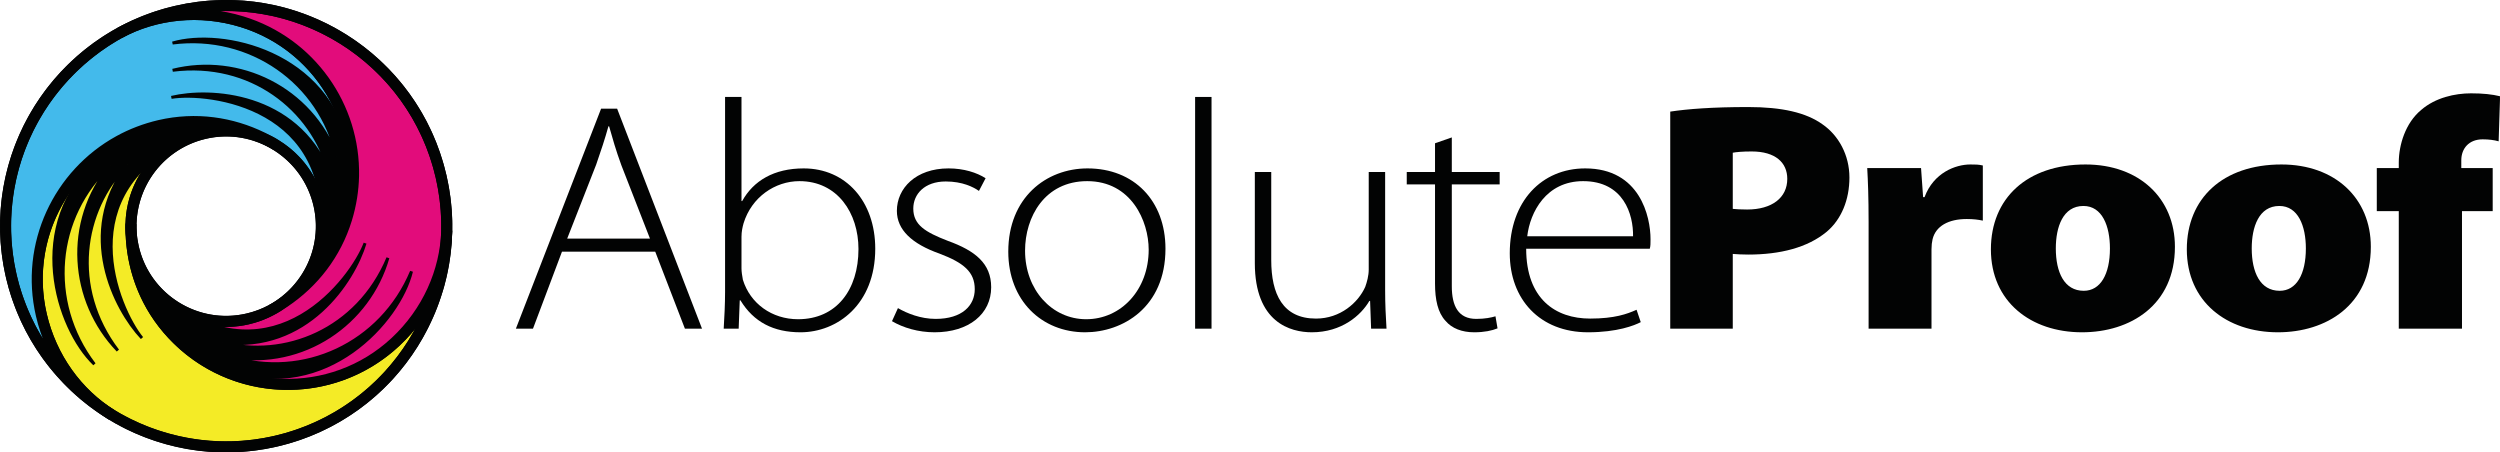 <?xml version="1.0" ?>
<svg xmlns="http://www.w3.org/2000/svg" viewBox="0 0 183.83 33.27">
	<defs>
		<clipPath id="clip1">
			<path d="M 2 8 L 34 8 L 34 33.27 L 2 33.27 Z M 2 8 "/>
		</clipPath>
		<clipPath id="clip2">
			<path d="M 0 0 L 38 0 L 38 33.27 L 0 33.27 Z M 0 0 "/>
		</clipPath>
		<clipPath id="clip3">
			<path d="M 174 6 L 183.828 6 L 183.828 25 L 174 25 Z M 174 6 "/>
		</clipPath>
	</defs>
	<g id="surface1">
		<path d="M 19.637 10.305 C 19.141 10.066 18.387 9.789 17.477 9.676 C 14.168 9.27 10.945 11.281 9.938 14.582 C 9.746 15.203 9.648 15.836 9.633 16.457 L 9.629 16.488 C 9.625 16.594 9.617 16.773 9.629 17.012 L 9.633 17.125 L 9.641 17.203 C 9.645 17.328 9.652 17.449 9.66 17.574 C 9.836 20.102 10.805 22.574 12.672 24.574 C 13.418 25.375 14.25 26.047 15.141 26.586 C 19.473 29.215 25.188 28.773 29.078 25.145 C 31.438 22.941 32.766 19.945 32.852 16.953 L 32.82 17.664 C 32.746 18.887 32.531 20.086 32.188 21.238 L 32.145 21.371 C 31.992 21.879 31.812 22.371 31.617 22.848 L 31.602 22.879 C 30.891 24.574 29.914 26.121 28.707 27.469 L 28.684 27.496 L 28.656 27.527 C 24.566 32.035 18.098 34.043 11.891 32.145 C 10.578 31.746 9.352 31.191 8.227 30.512 C 5.684 28.93 3.766 26.301 3.039 23.156 C 1.594 16.906 5.492 10.672 11.738 9.227 C 14.531 8.582 17.285 9.047 19.633 10.289 C 19.969 10.449 20.191 10.59 20.273 10.648 C 20.184 10.594 20.094 10.539 20 10.488 C 19.879 10.422 19.762 10.371 19.637 10.305 " stroke="none" fill-rule="nonzero" fill="#F4EB26" fill-opacity="1"/>
		<g clip-path="url(#clip1)" clip-rule="nonzero">
			<path d="M 196.367 229.653 C 191.406 232.036 183.867 234.809 174.766 235.942 C 141.68 240.005 109.453 219.887 99.375 186.88 C 97.461 180.669 96.484 174.341 96.328 168.13 L 96.289 167.817 C 96.25 166.762 96.172 164.966 96.289 162.583 L 96.328 161.45 L 96.406 160.669 C 96.445 159.419 96.523 158.208 96.602 156.958 C 98.359 131.684 108.047 106.958 126.719 86.958 C 134.18 78.95 142.5 72.231 151.406 66.841 C 194.727 40.552 251.875 44.966 290.781 81.255 C 314.375 103.286 327.656 133.247 328.516 163.169 L 328.203 156.059 C 327.461 143.833 325.312 131.841 321.875 120.317 L 321.445 118.989 C 319.922 113.911 318.125 108.989 316.172 104.223 L 316.016 103.911 C 308.906 86.958 299.141 71.489 287.07 58.013 L 286.836 57.739 L 286.562 57.427 C 245.664 12.348 180.977 -7.73 118.906 11.255 C 105.781 15.239 93.516 20.786 82.266 27.583 C 56.836 43.403 37.656 69.692 30.391 101.138 C 15.938 163.637 54.922 225.981 117.383 240.434 C 145.312 246.88 172.852 242.231 196.328 229.809 C 199.688 228.208 201.914 226.802 202.734 226.216 C 201.836 226.762 200.938 227.309 200 227.817 C 198.789 228.481 197.617 228.989 196.367 229.653 Z M 196.367 229.653 " transform="matrix(0.1,0,0,-0.1,0,33.27)" fill="none" stroke-width="8.12" stroke-linecap="butt" stroke-linejoin="bevel" stroke="rgb(0.8%,1.199%,1.199%)" stroke-opacity="1" stroke-miterlimit="3.864"/>
		</g>
		<path d="M 20.605 22.398 C 21.059 22.086 21.68 21.574 22.227 20.84 C 24.238 18.18 24.105 14.379 21.754 11.855 C 21.309 11.379 20.812 10.98 20.285 10.656 L 20.258 10.637 C 20.168 10.578 20.016 10.48 19.801 10.371 L 19.703 10.324 L 19.633 10.289 C 19.523 10.23 19.414 10.176 19.301 10.121 C 17.027 9.008 14.402 8.613 11.738 9.227 C 10.672 9.477 9.672 9.859 8.758 10.363 C 4.316 12.801 1.84 17.973 3.039 23.156 C 3.766 26.301 5.695 28.949 8.242 30.523 L 7.645 30.141 C 6.625 29.465 5.691 28.676 4.867 27.801 L 4.773 27.699 C 4.41 27.312 4.07 26.914 3.754 26.5 L 3.738 26.477 C 2.625 25.012 1.777 23.395 1.211 21.672 L 1.199 21.641 L 1.188 21.602 C -0.672 15.805 0.824 9.195 5.57 4.766 C 6.574 3.828 7.668 3.043 8.816 2.41 C 11.461 0.996 14.695 0.648 17.781 1.594 C 23.91 3.469 27.363 9.957 25.488 16.09 C 24.648 18.836 22.871 20.988 20.621 22.402 C 20.316 22.613 20.082 22.734 19.992 22.777 C 20.082 22.727 20.176 22.676 20.266 22.621 C 20.387 22.551 20.488 22.473 20.605 22.398 " stroke="none" fill-rule="nonzero" fill="#43BAEB" fill-opacity="1"/>
		<path d="M 206.055 108.716 C 210.586 111.841 216.797 116.958 222.266 124.302 C 242.383 150.903 241.055 188.911 217.539 214.145 C 213.086 218.911 208.125 222.895 202.852 226.137 L 202.578 226.333 C 201.68 226.919 200.156 227.895 198.008 228.989 L 197.031 229.458 L 196.328 229.809 C 195.234 230.395 194.141 230.942 193.008 231.489 C 170.273 242.622 144.023 246.567 117.383 240.434 C 106.719 237.934 96.719 234.106 87.578 229.067 C 43.164 204.692 18.398 152.973 30.391 101.138 C 37.656 69.692 56.953 43.208 82.422 27.466 L 76.445 31.294 C 66.25 38.052 56.914 45.942 48.672 54.692 L 47.734 55.708 C 44.102 59.575 40.703 63.559 37.539 67.7 L 37.383 67.934 C 26.25 82.583 17.773 98.755 12.109 115.981 L 11.992 116.294 L 11.875 116.684 C -6.719 174.653 8.242 240.747 55.703 285.044 C 65.742 294.419 76.68 302.27 88.164 308.598 C 114.609 322.739 146.953 326.216 177.812 316.762 C 239.102 298.012 273.633 233.13 254.883 171.802 C 246.484 144.341 228.711 122.817 206.211 108.677 C 203.164 106.567 200.82 105.356 199.922 104.927 C 200.82 105.434 201.758 105.942 202.656 106.489 C 203.867 107.192 204.883 107.973 206.055 108.716 Z M 206.055 108.716 " transform="matrix(0.1,0,0,-0.1,0,33.27)" fill="none" stroke-width="8.12" stroke-linecap="butt" stroke-linejoin="bevel" stroke="rgb(0.8%,1.199%,1.199%)" stroke-opacity="1" stroke-miterlimit="3.864"/>
		<path d="M 9.652 17.191 C 9.695 17.738 9.832 18.531 10.188 19.375 C 11.492 22.445 14.844 24.23 18.203 23.453 C 18.84 23.309 19.434 23.078 19.98 22.785 L 20.008 22.77 C 20.105 22.719 20.266 22.637 20.465 22.508 L 20.559 22.445 L 20.621 22.402 C 20.727 22.336 20.832 22.27 20.934 22.199 C 23.035 20.785 24.688 18.707 25.488 16.09 C 25.809 15.043 25.973 13.988 25.996 12.945 C 26.105 7.879 22.867 3.148 17.781 1.594 C 14.695 0.648 11.434 1 8.801 2.418 L 9.43 2.09 C 10.527 1.543 11.672 1.133 12.844 0.852 L 12.98 0.824 C 13.496 0.703 14.012 0.609 14.523 0.543 L 14.555 0.539 C 16.379 0.305 18.203 0.379 19.977 0.754 L 20.012 0.758 L 20.051 0.766 C 26 2.055 30.973 6.656 32.434 12.98 C 32.742 14.32 32.879 15.656 32.852 16.969 C 32.754 19.969 31.438 22.941 29.078 25.145 C 24.387 29.52 17.043 29.262 12.672 24.574 C 10.715 22.473 9.742 19.859 9.641 17.203 C 9.613 16.832 9.625 16.566 9.633 16.469 C 9.629 16.574 9.629 16.68 9.633 16.785 C 9.633 16.922 9.648 17.051 9.652 17.191 " stroke="none" fill-rule="nonzero" fill="#E20C7B" fill-opacity="1"/>
		<path d="M 96.523 160.786 C 96.953 155.317 98.32 147.387 101.875 138.95 C 114.922 108.247 148.438 90.395 182.031 98.169 C 188.398 99.614 194.336 101.919 199.805 104.848 L 200.078 105.005 C 201.055 105.513 202.656 106.333 204.648 107.622 L 205.586 108.247 L 206.211 108.677 C 207.266 109.341 208.32 110.005 209.336 110.708 C 230.352 124.848 246.875 145.63 254.883 171.802 C 258.086 182.27 259.727 192.817 259.961 203.247 C 261.055 253.911 228.672 301.216 177.812 316.762 C 146.953 326.216 114.336 322.7 88.008 308.52 L 94.297 311.802 C 105.273 317.27 116.719 321.372 128.438 324.184 L 129.805 324.458 C 134.961 325.669 140.117 326.606 145.234 327.27 L 145.547 327.309 C 163.789 329.653 182.031 328.911 199.766 325.161 L 200.117 325.122 L 200.508 325.044 C 260 312.153 309.727 266.137 324.336 202.895 C 327.422 189.497 328.789 176.137 328.516 163.012 C 327.539 133.012 314.375 103.286 290.781 81.255 C 243.867 37.505 170.43 40.083 126.719 86.958 C 107.148 107.973 97.422 134.106 96.406 160.669 C 96.133 164.38 96.25 167.036 96.328 168.012 C 96.289 166.958 96.289 165.903 96.328 164.848 C 96.328 163.481 96.484 162.192 96.523 160.786 Z M 96.523 160.786 " transform="matrix(0.1,0,0,-0.1,0,33.27)" fill="none" stroke-width="8.12" stroke-linecap="butt" stroke-linejoin="miter" stroke="rgb(0.8%,1.199%,1.199%)" stroke-opacity="1" stroke-miterlimit="3.864"/>
		<path d="M 20.258 10.637 C 18.379 9.512 16.082 9.316 14.043 10.125 C 4.961 14.035 8.676 22.699 10.438 24.855 C 8.438 22.742 5.586 17.133 9.367 12.105 C 6.027 15.445 5.164 21.168 8.664 25.773 C 5.184 22.156 4.699 16.324 8.121 12.148 C 4.027 15.902 3.441 22.184 6.938 26.781 C 4.191 24.16 1.746 16.512 7.293 11.656 C 8.391 10.699 9.832 9.891 11.629 9.254 L 11.738 9.227 C 14.629 8.656 17.758 8.977 20.258 10.637 " stroke="none" fill-rule="nonzero" fill="#020303" fill-opacity="1"/>
		<path d="M 202.578 226.333 C 183.789 237.583 160.82 239.536 140.43 231.45 C 49.609 192.348 86.758 105.708 104.375 84.145 C 84.375 105.278 55.859 161.372 93.672 211.645 C 60.273 178.247 51.641 121.02 86.641 74.966 C 51.836 111.138 46.992 169.458 81.211 211.216 C 40.273 173.677 34.414 110.864 69.375 64.888 C 41.914 91.098 17.461 167.583 72.93 216.137 C 83.906 225.708 98.32 233.794 116.289 240.161 L 117.383 240.434 C 146.289 246.137 177.578 242.934 202.578 226.333 Z M 202.578 226.333 " transform="matrix(0.1,0,0,-0.1,0,33.27)" fill="none" stroke-width="2.17" stroke-linecap="butt" stroke-linejoin="miter" stroke="rgb(0.8%,1.199%,1.199%)" stroke-opacity="1" stroke-miterlimit="3.864"/>
		<path d="M 9.621 16.488 C 9.586 18.68 10.566 20.77 12.285 22.129 C 20.211 28.043 25.855 20.492 26.844 17.883 C 26.008 20.676 22.582 25.953 16.336 25.188 C 20.902 26.414 26.285 24.301 28.523 18.961 C 27.133 23.789 22.324 27.125 16.996 26.246 C 22.297 27.918 28.027 25.285 30.258 19.957 C 29.363 23.645 23.965 29.59 16.988 27.207 C 15.609 26.738 14.188 25.895 12.738 24.656 L 12.664 24.574 C 10.719 22.355 9.434 19.484 9.621 16.488 " stroke="none" fill-rule="nonzero" fill="#020303" fill-opacity="1"/>
		<path d="M 96.211 167.817 C 95.859 145.903 105.664 125.005 122.852 111.411 C 202.109 52.27 258.555 127.778 268.438 153.872 C 260.078 125.942 225.82 73.169 163.359 80.825 C 209.023 68.559 262.852 89.692 285.234 143.091 C 271.328 94.809 223.242 61.45 169.961 70.239 C 222.969 53.52 280.273 79.848 302.578 133.13 C 293.633 96.255 239.648 36.802 169.883 60.63 C 156.094 65.317 141.875 73.755 127.383 86.138 L 126.641 86.958 C 107.188 109.145 94.336 137.856 96.211 167.817 Z M 96.211 167.817 " transform="matrix(0.1,0,0,-0.1,0,33.27)" fill="none" stroke-width="2.17" stroke-linecap="butt" stroke-linejoin="miter" stroke="rgb(0.8%,1.199%,1.199%)" stroke-opacity="1" stroke-miterlimit="3.864"/>
		<path d="M 20.004 22.777 C 21.918 21.711 23.238 19.82 23.555 17.652 C 24.715 7.828 15.355 6.711 12.602 7.16 C 15.438 6.484 21.719 6.82 24.18 12.609 C 22.961 8.043 18.438 4.438 12.695 5.168 C 17.57 3.957 22.863 6.457 24.766 11.508 C 23.562 6.082 18.418 2.434 12.688 3.164 C 16.332 2.098 24.176 3.801 25.602 11.035 C 25.883 12.465 25.867 14.117 25.516 15.992 L 25.484 16.098 C 24.539 18.891 22.691 21.441 20.004 22.777 " stroke="none" fill-rule="nonzero" fill="#020303" fill-opacity="1"/>
		<path d="M 200.039 104.927 C 219.18 115.591 232.383 134.497 235.547 156.177 C 247.148 254.419 153.555 265.591 126.016 261.098 C 154.375 267.856 217.188 264.497 241.797 206.606 C 229.609 252.27 184.375 288.325 126.953 281.02 C 175.703 293.13 228.633 268.13 247.656 217.622 C 235.625 271.88 184.18 308.364 126.875 301.059 C 163.32 311.723 241.758 294.692 256.016 222.348 C 258.828 208.052 258.672 191.528 255.156 172.778 L 254.844 171.723 C 245.391 143.794 226.914 118.286 200.039 104.927 Z M 200.039 104.927 " transform="matrix(0.1,0,0,-0.1,0,33.27)" fill="none" stroke-width="2.17" stroke-linecap="butt" stroke-linejoin="miter" stroke="rgb(0.8%,1.199%,1.199%)" stroke-opacity="1" stroke-miterlimit="3.864"/>
		<g clip-path="url(#clip2)" clip-rule="nonzero">
			<path d="M 8.242 129.887 C -11.914 217.192 42.5 304.341 129.805 324.458 C 217.07 344.653 304.18 290.2 324.336 202.895 C 344.492 115.552 290.078 28.403 202.812 8.247 C 115.508 -11.909 28.398 42.544 8.242 129.887 Z M 98.086 150.63 C 106.797 112.934 144.375 89.458 182.031 98.169 C 219.727 106.841 243.203 144.419 234.492 182.114 C 225.781 219.809 188.203 243.286 150.547 234.575 C 112.891 225.903 89.414 188.286 98.086 150.63 Z M 98.086 150.63 " transform="matrix(0.1,0,0,-0.1,0,33.27)" fill="none" stroke-width="8.12" stroke-linecap="butt" stroke-linejoin="miter" stroke="rgb(0.8%,1.199%,1.199%)" stroke-opacity="1" stroke-miterlimit="3.864"/>
		</g>
		<path d="M 47.793 17.543 L 45.688 12.145 C 45.277 11.016 45.047 10.199 44.789 9.289 L 44.738 9.289 C 44.48 10.223 44.199 11.062 43.84 12.098 L 41.707 17.543 Z M 41.324 18.504 L 39.191 24.168 L 37.934 24.168 L 44.199 7.992 L 45.379 7.992 L 51.621 24.168 L 50.363 24.168 L 48.18 18.504 L 41.324 18.504 " stroke="none" fill-rule="nonzero" fill="#020303" fill-opacity="1"/>
		<path d="M 54.523 19.73 C 54.523 19.992 54.574 20.281 54.625 20.57 C 55.164 22.32 56.758 23.473 58.684 23.473 C 61.508 23.473 63.125 21.312 63.125 18.312 C 63.125 15.672 61.586 13.32 58.785 13.32 C 56.988 13.32 55.266 14.496 54.676 16.418 C 54.598 16.703 54.523 17.016 54.523 17.426 Z M 53.316 7.129 L 54.523 7.129 L 54.523 14.785 L 54.574 14.785 C 55.395 13.297 56.91 12.383 59.094 12.383 C 62.203 12.383 64.359 14.809 64.359 18.289 C 64.359 22.395 61.559 24.434 58.863 24.434 C 56.887 24.434 55.422 23.688 54.445 22.082 L 54.395 22.082 L 54.316 24.168 L 53.215 24.168 C 53.266 23.352 53.316 22.344 53.316 21.48 L 53.316 7.129 " stroke="none" fill-rule="nonzero" fill="#020303" fill-opacity="1"/>
		<path d="M 66.027 22.656 C 66.695 23.043 67.695 23.449 68.801 23.449 C 70.75 23.449 71.676 22.465 71.676 21.266 C 71.676 19.992 70.855 19.32 69.082 18.648 C 67.055 17.93 65.949 16.898 65.949 15.504 C 65.949 13.848 67.336 12.383 69.75 12.383 C 70.879 12.383 71.832 12.695 72.473 13.105 L 71.984 14.039 C 71.574 13.754 70.777 13.344 69.543 13.344 C 67.977 13.344 67.156 14.281 67.156 15.336 C 67.156 16.535 68.031 17.066 69.699 17.711 C 71.703 18.434 72.883 19.367 72.883 21.121 C 72.883 23.09 71.238 24.434 68.723 24.434 C 67.516 24.434 66.41 24.098 65.59 23.617 L 66.027 22.656 " stroke="none" fill-rule="nonzero" fill="#020303" fill-opacity="1"/>
		<path d="M 75.375 18.434 C 75.375 21.312 77.352 23.473 79.867 23.473 C 82.438 23.473 84.465 21.312 84.465 18.359 C 84.465 16.25 83.18 13.32 79.945 13.32 C 76.812 13.32 75.375 15.961 75.375 18.434 Z M 85.699 18.289 C 85.699 22.609 82.539 24.434 79.789 24.434 C 76.605 24.434 74.141 22.105 74.141 18.504 C 74.141 14.543 76.914 12.383 79.969 12.383 C 83.387 12.383 85.699 14.762 85.699 18.289 " stroke="none" fill-rule="nonzero" fill="#020303" fill-opacity="1"/>
		<path d="M 87.879 7.129 L 89.086 7.129 L 89.086 24.168 L 87.879 24.168 L 87.879 7.129 " stroke="none" fill-rule="nonzero" fill="#020303" fill-opacity="1"/>
		<path d="M 101.852 21.359 C 101.852 22.371 101.898 23.281 101.953 24.168 L 100.82 24.168 L 100.746 22.129 L 100.691 22.129 C 100.078 23.184 98.664 24.434 96.457 24.434 C 94.891 24.434 92.27 23.715 92.27 19.344 L 92.27 12.648 L 93.477 12.648 L 93.477 19.129 C 93.477 21.625 94.324 23.426 96.766 23.426 C 98.562 23.426 99.871 22.25 100.387 21.098 C 100.516 20.738 100.645 20.281 100.645 19.824 L 100.645 12.648 L 101.852 12.648 L 101.852 21.359 " stroke="none" fill-rule="nonzero" fill="#020303" fill-opacity="1"/>
		<path d="M 106.754 10.105 L 106.754 12.648 L 110.273 12.648 L 110.273 13.559 L 106.754 13.559 L 106.754 21.051 C 106.754 22.512 107.242 23.449 108.551 23.449 C 109.195 23.449 109.656 23.352 109.965 23.258 L 110.117 24.145 C 109.707 24.312 109.145 24.434 108.398 24.434 C 107.5 24.434 106.754 24.145 106.293 23.594 C 105.727 22.992 105.52 22.035 105.52 20.855 L 105.52 13.559 L 103.441 13.559 L 103.441 12.648 L 105.52 12.648 L 105.52 10.535 L 106.754 10.105 " stroke="none" fill-rule="nonzero" fill="#020303" fill-opacity="1"/>
		<path d="M 120.082 17.375 C 120.109 15.77 119.391 13.32 116.41 13.32 C 113.688 13.32 112.508 15.602 112.301 17.375 Z M 112.223 18.289 C 112.223 21.984 114.383 23.426 116.926 23.426 C 118.723 23.426 119.645 23.09 120.34 22.777 L 120.648 23.688 C 120.184 23.93 118.926 24.434 116.77 24.434 C 113.227 24.434 111.016 22.008 111.016 18.625 C 111.016 14.785 113.379 12.383 116.562 12.383 C 120.598 12.383 121.367 15.938 121.367 17.594 C 121.367 17.906 121.367 18.098 121.312 18.289 L 112.223 18.289 " stroke="none" fill-rule="nonzero" fill="#020303" fill-opacity="1"/>
		<path d="M 127.414 15.359 C 127.672 15.383 127.98 15.406 128.469 15.406 C 130.293 15.406 131.422 14.543 131.422 13.152 C 131.422 11.953 130.551 11.137 128.801 11.137 C 128.109 11.137 127.645 11.184 127.414 11.23 Z M 122.816 8.207 C 124.078 8.016 125.898 7.871 128.547 7.871 C 131.035 7.871 132.809 8.277 134.016 9.145 C 135.195 9.961 135.992 11.398 135.992 13.055 C 135.992 14.688 135.402 16.129 134.324 17.039 C 132.91 18.215 130.883 18.719 128.547 18.719 C 128.109 18.719 127.699 18.695 127.414 18.672 L 127.414 24.168 L 122.816 24.168 L 122.816 8.207 " stroke="none" fill-rule="nonzero" fill="#020303" fill-opacity="1"/>
		<path d="M 137.402 16.344 C 137.402 14.473 137.355 13.344 137.301 12.359 L 141.258 12.359 L 141.41 14.496 L 141.516 14.496 C 142.184 12.695 143.801 12.094 144.879 12.094 C 145.289 12.094 145.469 12.094 145.801 12.168 L 145.801 16.223 C 145.469 16.152 145.109 16.105 144.621 16.105 C 143.262 16.105 142.336 16.633 142.105 17.594 C 142.055 17.809 142.027 18.047 142.027 18.336 L 142.027 24.168 L 137.402 24.168 L 137.402 16.344 " stroke="none" fill-rule="nonzero" fill="#020303" fill-opacity="1"/>
		<path d="M 151.168 18.266 C 151.168 20.016 151.785 21.383 153.223 21.383 C 154.457 21.383 155.148 20.16 155.148 18.266 C 155.148 16.633 154.586 15.145 153.199 15.145 C 151.684 15.145 151.168 16.703 151.168 18.266 Z M 159.926 18.145 C 159.926 22.441 156.641 24.434 153.094 24.434 C 149.32 24.434 146.395 22.176 146.395 18.336 C 146.395 14.59 149.039 12.094 153.352 12.094 C 157.309 12.094 159.926 14.59 159.926 18.145 " stroke="none" fill-rule="nonzero" fill="#020303" fill-opacity="1"/>
		<path d="M 165.574 18.266 C 165.574 20.016 166.191 21.383 167.629 21.383 C 168.863 21.383 169.555 20.16 169.555 18.266 C 169.555 16.633 168.992 15.145 167.605 15.145 C 166.09 15.145 165.574 16.703 165.574 18.266 Z M 174.332 18.145 C 174.332 22.441 171.047 24.434 167.5 24.434 C 163.727 24.434 160.801 22.176 160.801 18.336 C 160.801 14.59 163.445 12.094 167.758 12.094 C 171.715 12.094 174.332 14.59 174.332 18.145 " stroke="none" fill-rule="nonzero" fill="#020303" fill-opacity="1"/>
		<g clip-path="url(#clip3)" clip-rule="nonzero">
			<path d="M 176.387 24.168 L 176.387 15.527 L 174.77 15.527 L 174.77 12.359 L 176.387 12.359 L 176.387 11.953 C 176.387 10.656 176.875 9.047 178.031 8.086 C 179.082 7.176 180.52 6.863 181.703 6.863 C 182.574 6.863 183.242 6.934 183.836 7.078 L 183.73 10.391 C 183.398 10.297 183.012 10.246 182.551 10.246 C 181.547 10.246 180.984 10.918 180.984 11.785 L 180.984 12.359 L 183.293 12.359 L 183.293 15.527 L 181.035 15.527 L 181.035 24.168 L 176.387 24.168 " stroke="none" fill-rule="nonzero" fill="#020303" fill-opacity="1"/>
		</g>
	</g>
</svg>